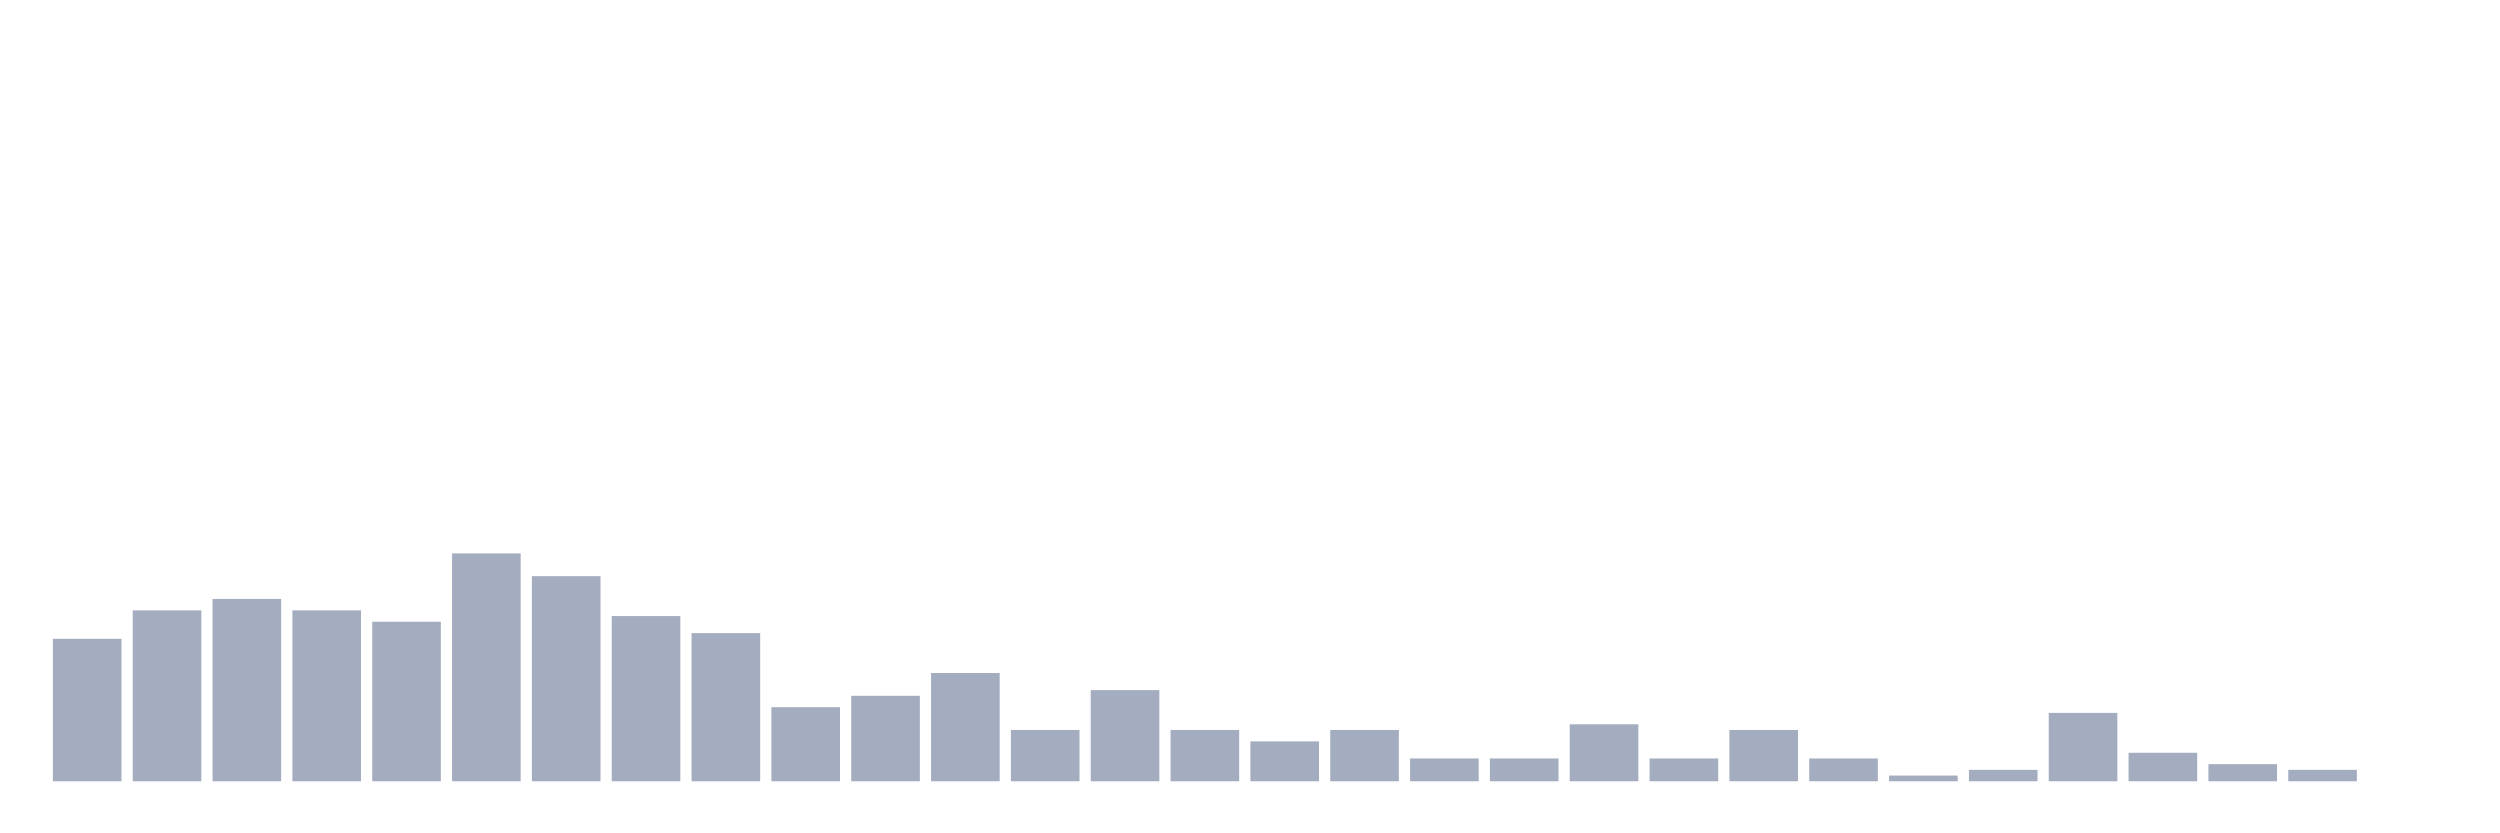 <svg xmlns="http://www.w3.org/2000/svg" viewBox="0 0 480 160"><g transform="translate(10,10)"><rect class="bar" x="0.153" width="13.175" y="112.656" height="27.344" fill="rgb(164,173,192)"></rect><rect class="bar" x="15.482" width="13.175" y="107.188" height="32.812" fill="rgb(164,173,192)"></rect><rect class="bar" x="30.81" width="13.175" y="105" height="35" fill="rgb(164,173,192)"></rect><rect class="bar" x="46.138" width="13.175" y="107.188" height="32.812" fill="rgb(164,173,192)"></rect><rect class="bar" x="61.466" width="13.175" y="109.375" height="30.625" fill="rgb(164,173,192)"></rect><rect class="bar" x="76.794" width="13.175" y="96.25" height="43.75" fill="rgb(164,173,192)"></rect><rect class="bar" x="92.123" width="13.175" y="100.625" height="39.375" fill="rgb(164,173,192)"></rect><rect class="bar" x="107.451" width="13.175" y="108.281" height="31.719" fill="rgb(164,173,192)"></rect><rect class="bar" x="122.779" width="13.175" y="111.562" height="28.438" fill="rgb(164,173,192)"></rect><rect class="bar" x="138.107" width="13.175" y="125.781" height="14.219" fill="rgb(164,173,192)"></rect><rect class="bar" x="153.436" width="13.175" y="123.594" height="16.406" fill="rgb(164,173,192)"></rect><rect class="bar" x="168.764" width="13.175" y="119.219" height="20.781" fill="rgb(164,173,192)"></rect><rect class="bar" x="184.092" width="13.175" y="130.156" height="9.844" fill="rgb(164,173,192)"></rect><rect class="bar" x="199.42" width="13.175" y="122.5" height="17.5" fill="rgb(164,173,192)"></rect><rect class="bar" x="214.748" width="13.175" y="130.156" height="9.844" fill="rgb(164,173,192)"></rect><rect class="bar" x="230.077" width="13.175" y="132.344" height="7.656" fill="rgb(164,173,192)"></rect><rect class="bar" x="245.405" width="13.175" y="130.156" height="9.844" fill="rgb(164,173,192)"></rect><rect class="bar" x="260.733" width="13.175" y="135.625" height="4.375" fill="rgb(164,173,192)"></rect><rect class="bar" x="276.061" width="13.175" y="135.625" height="4.375" fill="rgb(164,173,192)"></rect><rect class="bar" x="291.39" width="13.175" y="129.062" height="10.938" fill="rgb(164,173,192)"></rect><rect class="bar" x="306.718" width="13.175" y="135.625" height="4.375" fill="rgb(164,173,192)"></rect><rect class="bar" x="322.046" width="13.175" y="130.156" height="9.844" fill="rgb(164,173,192)"></rect><rect class="bar" x="337.374" width="13.175" y="135.625" height="4.375" fill="rgb(164,173,192)"></rect><rect class="bar" x="352.702" width="13.175" y="138.906" height="1.094" fill="rgb(164,173,192)"></rect><rect class="bar" x="368.031" width="13.175" y="137.812" height="2.188" fill="rgb(164,173,192)"></rect><rect class="bar" x="383.359" width="13.175" y="126.875" height="13.125" fill="rgb(164,173,192)"></rect><rect class="bar" x="398.687" width="13.175" y="134.531" height="5.469" fill="rgb(164,173,192)"></rect><rect class="bar" x="414.015" width="13.175" y="136.719" height="3.281" fill="rgb(164,173,192)"></rect><rect class="bar" x="429.344" width="13.175" y="137.812" height="2.188" fill="rgb(164,173,192)"></rect><rect class="bar" x="444.672" width="13.175" y="140" height="0" fill="rgb(164,173,192)"></rect></g></svg>